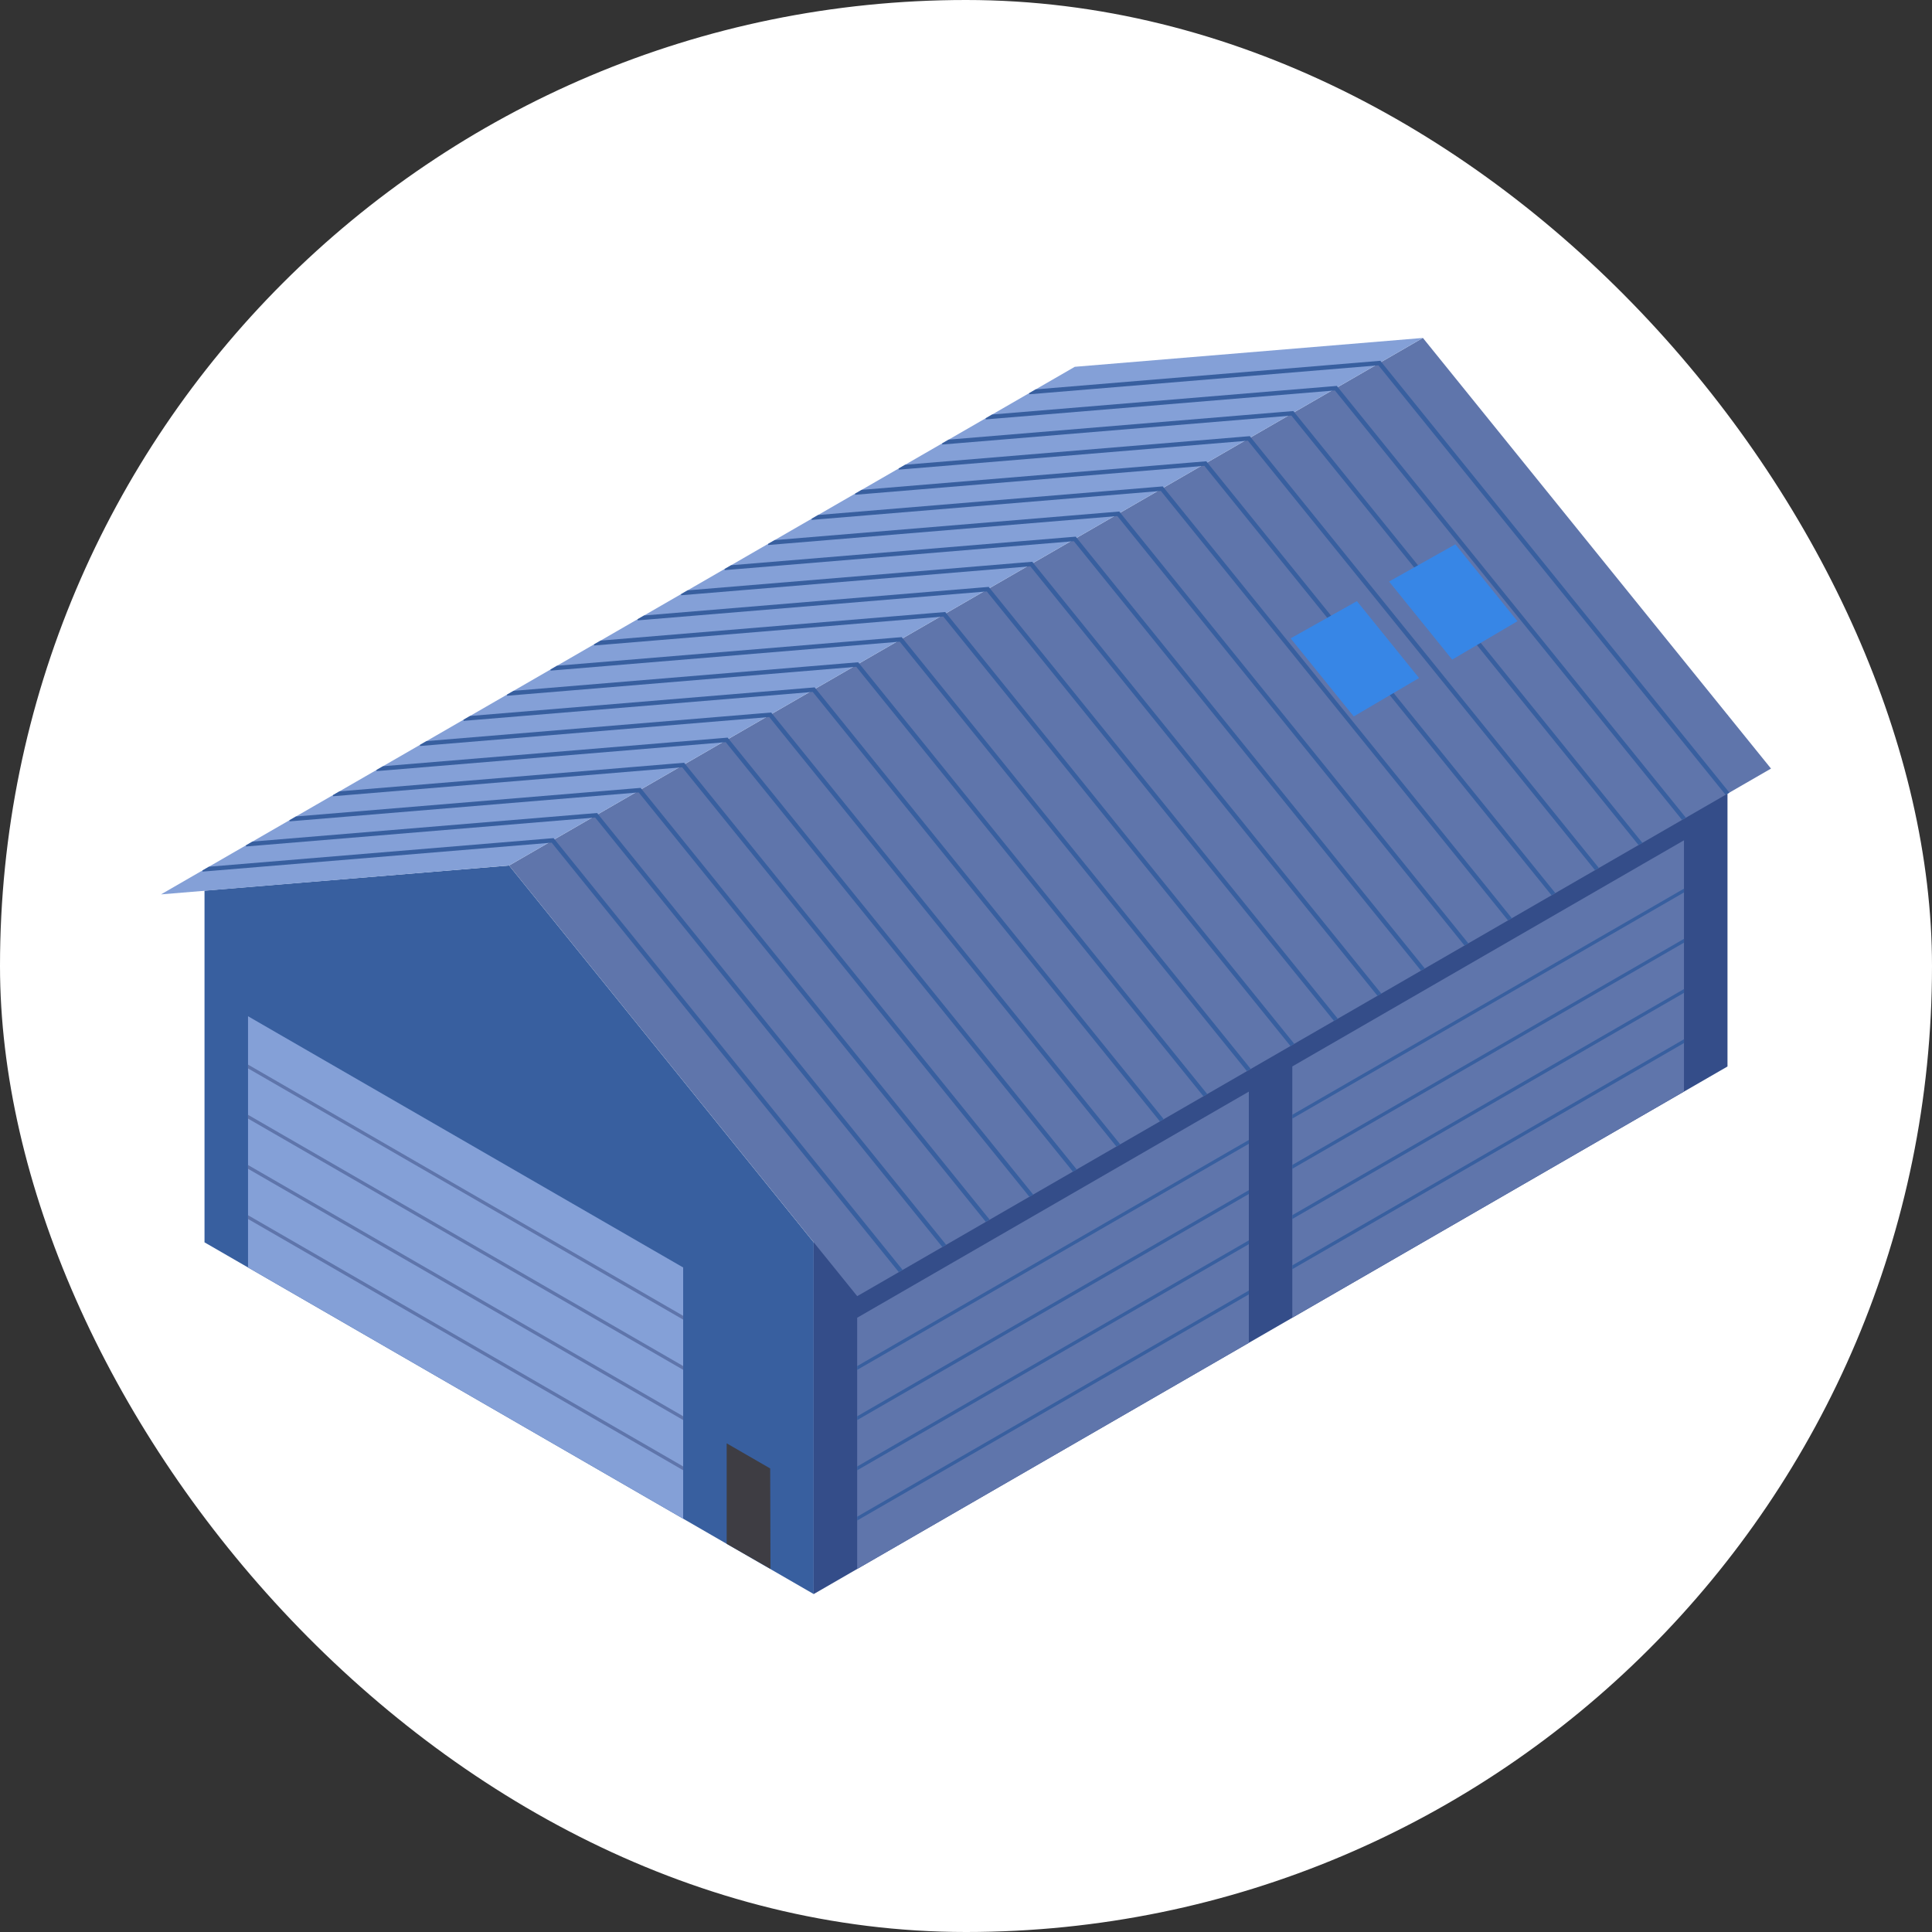 <!DOCTYPE svg PUBLIC "-//W3C//DTD SVG 1.1//EN" "http://www.w3.org/Graphics/SVG/1.1/DTD/svg11.dtd">
<!-- Uploaded to: SVG Repo, www.svgrepo.com, Transformed by: SVG Repo Mixer Tools -->
<svg height="800px" width="800px" version="1.1" id="Layer_1" xmlns="http://www.w3.org/2000/svg" xmlns:xlink="http://www.w3.org/1999/xlink" viewBox="-51.2 -51.2 614.40 614.40" xml:space="preserve" fill="#000000">
<rect x="-51.2" y="-51.2" width="614.40" height="614.40" fill="#333333" stroke="none"/>
<g id="SVGRepo_bgCarrier" stroke-width="0">
<rect x="-51.2" y="-51.2" width="614.40" height="614.40" rx="307.2" fill="#ffffff" strokewidth="0"/>
</g>
<g id="SVGRepo_tracerCarrier" stroke-linecap="round" stroke-linejoin="round"/>
<g id="SVGRepo_iconCarrier"> <polygon style="fill:#385f9f;" points="13.837,232.032 110.702,224.043 207.567,343.882 207.567,455.732 13.837,343.882 "/> <polyline style="fill:#344d89;" points="207.567,455.732 498.163,287.958 498.163,176.107 207.567,343.882 "/> <polygon style="fill:#5f75ab;" points="110.702,224.043 401.298,56.268 512,193.218 221.406,360.992 "/> <g> <polygon style="fill:#84a0d7;" points="110.702,224.043 0,233.224 290.595,65.448 401.298,56.268 "/> <polygon style="fill:#84a0d7;" points="27.676,351.871 27.676,271.978 166.054,351.871 166.054,431.764 "/> </g> <polygon style="fill:#3E3D43;" points="179.892,439.754 179.892,407.797 193.73,415.786 193.818,447.728 "/> <g> <polygon style="fill:#5f75ab;" points="166.054,416.351 166.054,415.145 27.937,335.403 27.676,335.252 27.676,336.458 165.793,416.201 "/> <polygon style="fill:#5f75ab;" points="27.676,319.287 27.676,320.492 165.793,400.234 166.054,400.385 166.054,399.18 27.937,319.437 "/> <polygon style="fill:#5f75ab;" points="166.054,368.453 166.054,367.247 27.937,287.505 27.676,287.354 27.676,288.56 165.793,368.302 "/> <polygon style="fill:#5f75ab;" points="27.676,303.321 27.676,304.526 165.793,384.268 166.054,384.418 166.054,383.213 27.937,303.471 "/> <polygon style="fill:#5f75ab;" points="345.946,375.84 345.946,295.947 221.392,367.858 221.392,447.751 "/> </g> <g> <polygon style="fill:#385f9f;" points="345.946,344.46 345.946,343.254 221.392,415.164 221.392,416.371 "/> <polygon style="fill:#385f9f;" points="221.392,399.199 221.392,400.405 345.946,328.494 345.946,327.288 "/> <polygon style="fill:#385f9f;" points="221.392,383.234 221.392,384.439 345.946,312.528 345.946,311.321 "/> <polygon style="fill:#385f9f;" points="345.946,360.426 345.946,359.22 221.392,431.131 221.392,432.337 "/> </g> <polygon style="fill:#5f75ab;" points="484.325,295.918 484.325,216.025 359.771,287.936 359.771,367.829 "/> <g> <polygon style="fill:#385f9f;" points="359.771,319.277 359.771,320.483 484.325,248.572 484.325,247.366 "/> <polygon style="fill:#385f9f;" points="484.325,280.504 484.325,279.298 359.771,351.21 359.771,352.416 "/> <polygon style="fill:#385f9f;" points="484.325,264.538 484.325,263.332 359.771,335.243 359.771,336.45 "/> <polygon style="fill:#385f9f;" points="359.771,303.311 359.771,304.517 484.325,232.607 484.325,231.4 "/> <polygon style="fill:#385f9f;" points="194.268,175.671 194.038,175.387 84.43,184.478 82.364,185.67 82.394,186.036 193.422,176.827 303.826,313.407 305.04,312.707 "/> <polygon style="fill:#385f9f;" points="221.943,159.693 221.714,159.409 112.105,168.499 110.04,169.691 110.07,170.057 221.098,160.849 331.501,297.429 332.715,296.728 "/> <polygon style="fill:#385f9f;" points="180.43,183.661 180.2,183.376 70.592,192.467 68.527,193.659 68.557,194.025 179.584,184.816 289.988,321.396 291.201,320.696 "/> <polygon style="fill:#385f9f;" points="235.781,151.704 235.552,151.42 125.945,160.509 123.877,161.702 123.908,162.066 234.935,152.859 345.34,289.439 346.553,288.738 "/> <polygon style="fill:#385f9f;" points="152.754,199.641 152.524,199.356 42.917,208.445 40.851,209.638 40.881,210.003 151.909,200.797 262.313,337.375 263.526,336.675 "/> <polygon style="fill:#385f9f;" points="124.849,215.334 15.242,224.424 13.175,225.617 13.205,225.982 124.233,216.775 234.637,353.353 235.85,352.653 125.078,215.619 "/> <polygon style="fill:#385f9f;" points="138.916,207.63 138.687,207.345 29.079,216.434 27.012,217.628 27.044,217.992 138.07,208.786 248.475,345.364 249.688,344.664 "/> <polygon style="fill:#385f9f;" points="166.592,191.65 166.362,191.366 56.754,200.456 54.688,201.649 54.719,202.014 165.746,192.805 276.151,329.385 277.364,328.685 "/> <polygon style="fill:#385f9f;" points="249.619,143.715 249.389,143.43 139.783,152.52 137.716,153.713 137.746,154.077 248.774,144.87 359.177,281.45 360.39,280.749 "/> <polygon style="fill:#385f9f;" points="208.106,167.682 207.876,167.398 98.267,176.488 96.203,177.681 96.233,178.046 207.259,168.838 317.664,305.418 318.877,304.718 "/> <polygon style="fill:#385f9f;" points="360.322,79.801 360.092,79.516 250.484,88.606 248.418,89.798 248.449,90.163 359.476,80.957 469.881,217.536 471.094,216.835 "/> <polygon style="fill:#385f9f;" points="346.484,87.79 346.254,87.505 236.647,96.595 234.581,97.788 234.611,98.152 345.639,88.946 456.042,225.525 457.255,224.825 "/> <polygon style="fill:#385f9f;" points="332.646,95.779 332.417,95.495 222.809,104.585 220.742,105.777 220.773,106.142 331.8,96.935 442.205,233.514 443.418,232.814 "/> <polygon style="fill:#385f9f;" points="387.997,63.822 387.768,63.536 278.16,72.628 276.094,73.82 276.124,74.185 387.152,64.977 497.556,201.557 498.77,200.856 "/> <polygon style="fill:#385f9f;" points="374.16,71.811 373.93,71.526 264.321,80.617 262.257,81.809 262.287,82.174 373.313,72.966 483.718,209.546 484.931,208.845 "/> <polygon style="fill:#385f9f;" points="318.808,103.769 318.578,103.484 208.971,112.574 206.905,113.767 206.935,114.131 317.963,104.924 428.367,241.503 429.581,240.803 "/> <polygon style="fill:#385f9f;" points="263.457,135.725 263.227,135.441 153.62,144.531 151.553,145.724 151.584,146.087 262.611,136.881 373.016,273.461 374.229,272.76 "/> <polygon style="fill:#385f9f;" points="291.132,119.747 290.903,119.463 181.296,128.552 179.229,129.745 179.259,130.109 290.287,120.903 400.692,257.482 401.905,256.782 "/> <polygon style="fill:#385f9f;" points="277.295,127.736 277.065,127.452 167.459,136.541 165.392,137.735 165.422,138.098 276.448,128.892 386.853,265.472 388.066,264.771 "/> <polygon style="fill:#385f9f;" points="304.971,111.758 304.741,111.474 195.133,120.563 193.067,121.756 193.098,122.12 304.124,112.913 414.529,249.492 415.743,248.792 "/> </g> <g> <polygon style="fill:#3786e6;" points="411.62,121.895 390.537,133.732 410.611,158.564 431.382,146.346 "/> <polygon style="fill:#3786e6;" points="380.316,139.968 359.234,151.804 379.307,176.637 400.079,164.418 "/> </g> </g>
</svg>